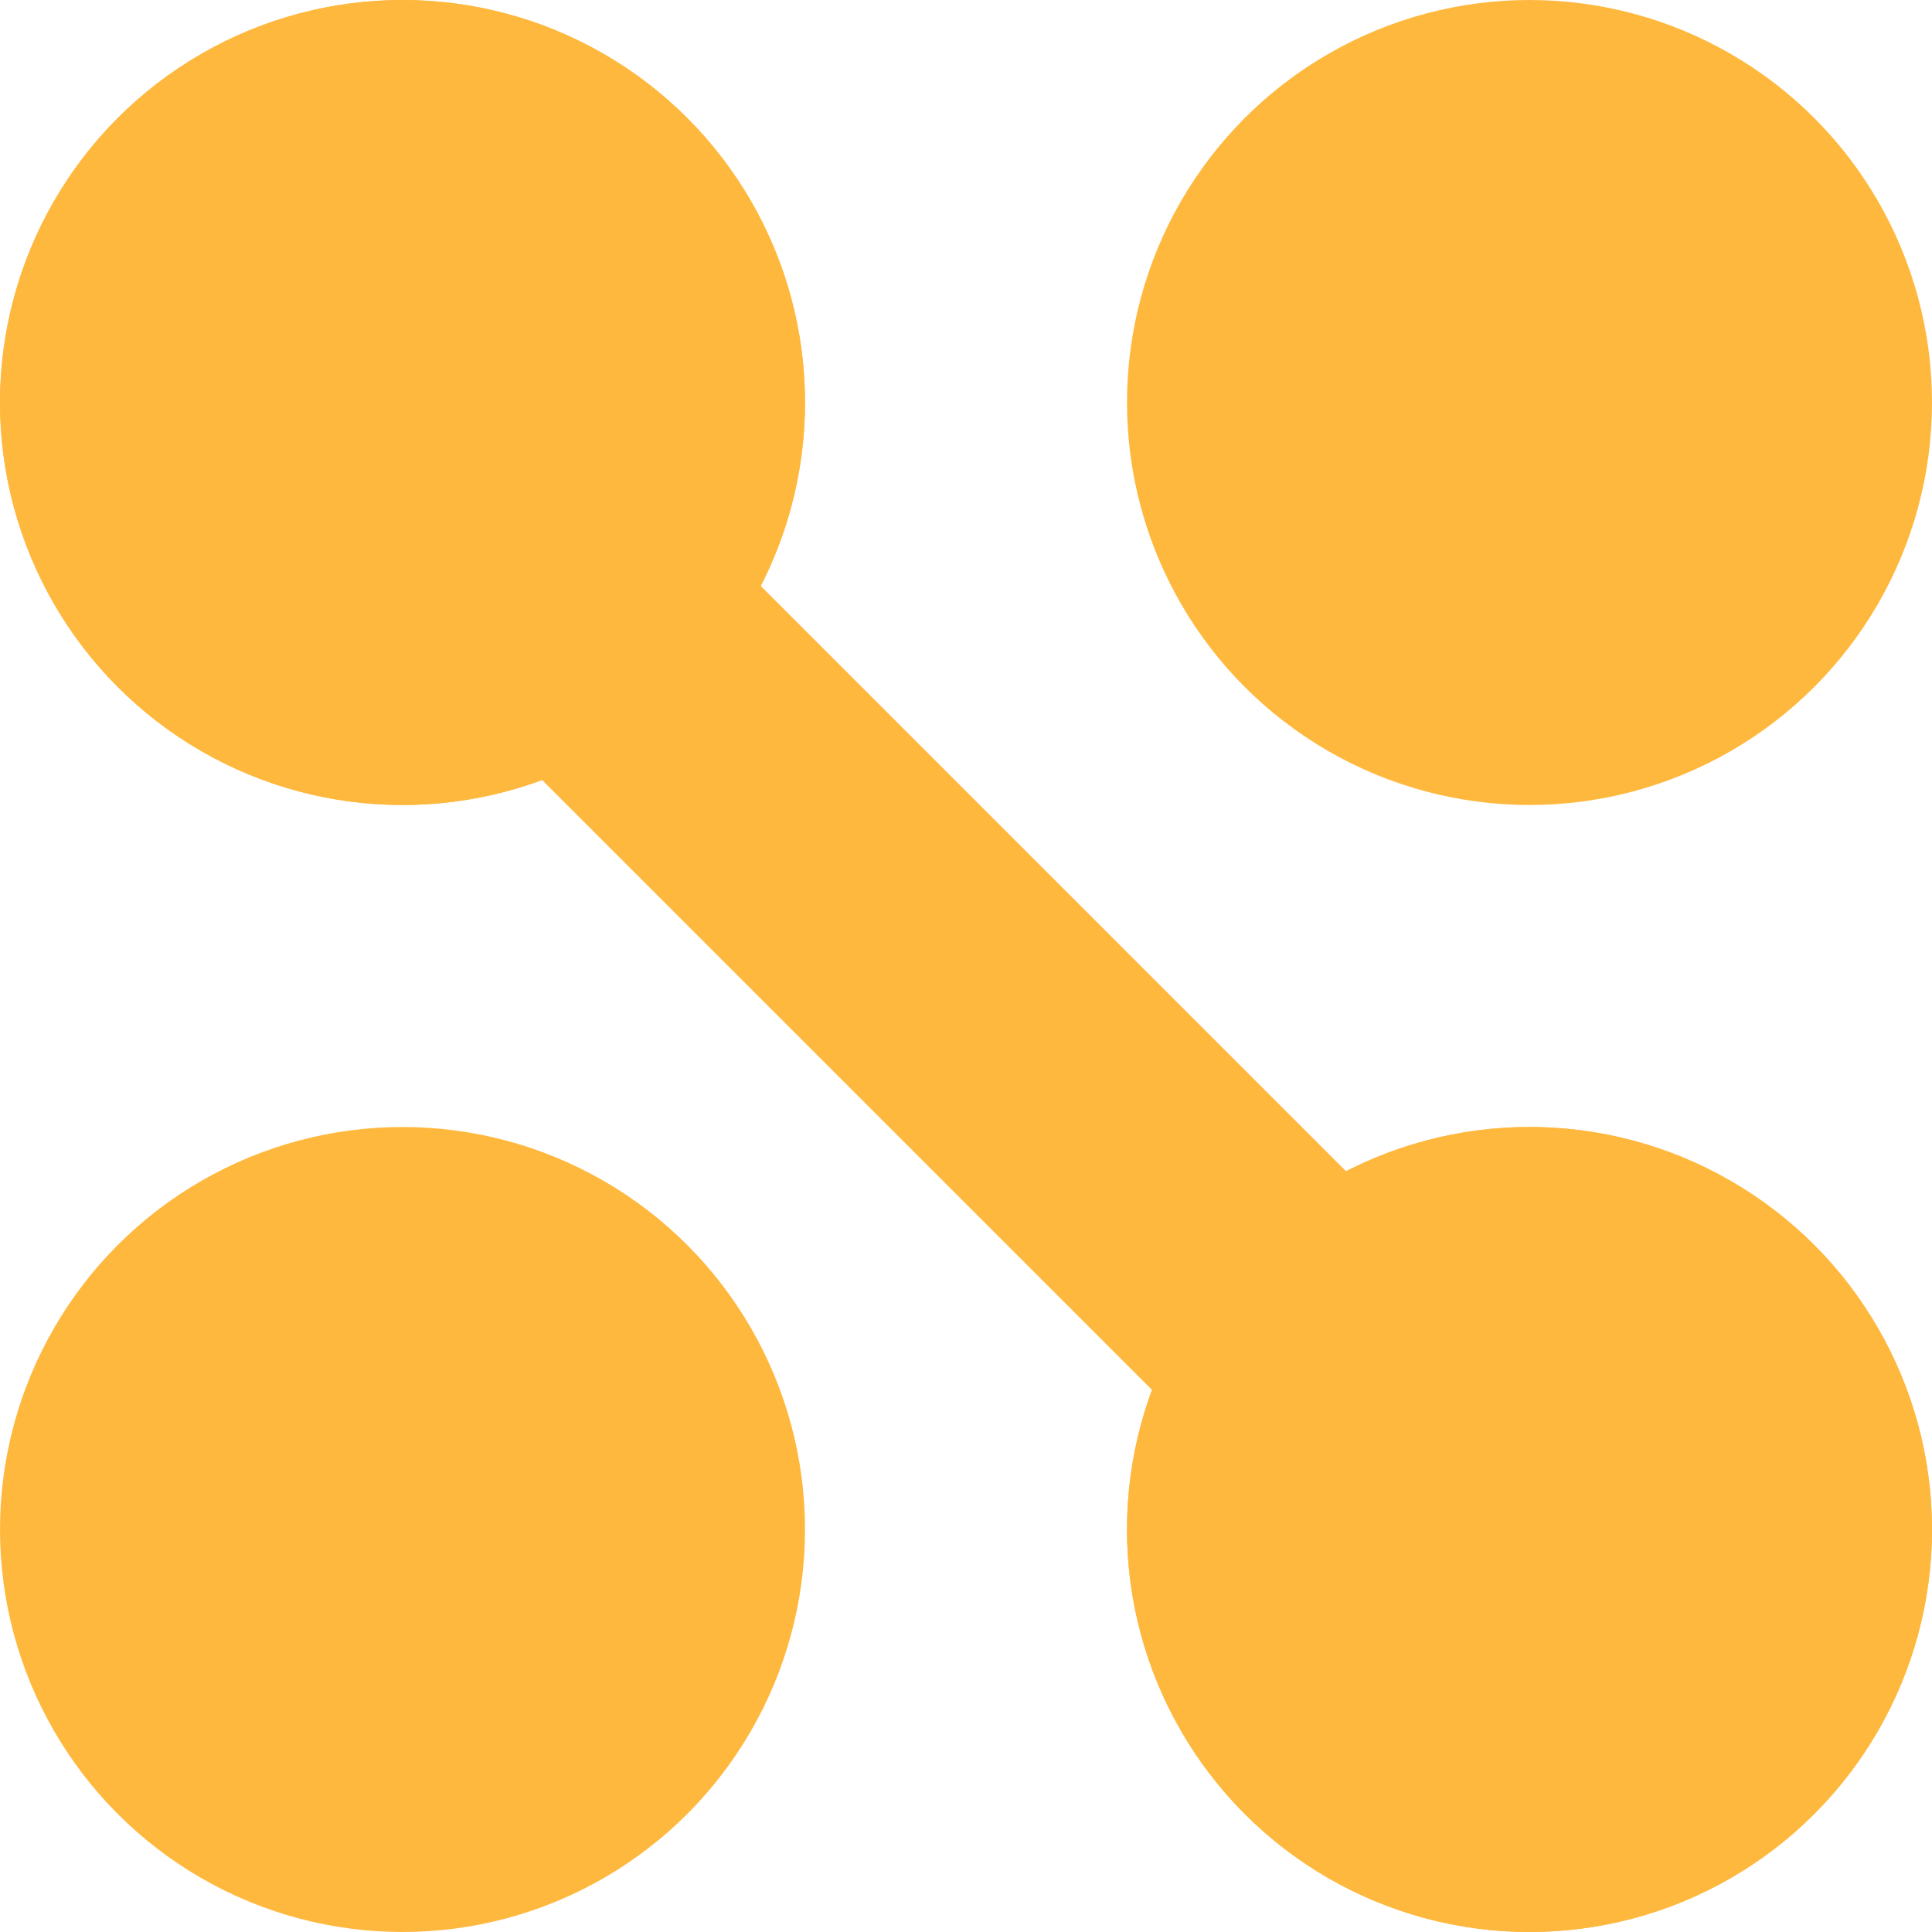 <svg xmlns="http://www.w3.org/2000/svg" width="192" height="192" viewBox="0 0 192 192">
  <g id="Group_83" data-name="Group 83" transform="translate(0.395 0)">
    <circle id="Ellipse_7" data-name="Ellipse 7" cx="40" cy="40" r="40" transform="translate(-0.395 112)" fill="#ffb83e"/>
    <g id="Ellipse_8" data-name="Ellipse 8" transform="translate(111.605 112)" fill="#ffb83e" stroke="#ffb83e" stroke-width="1">
      <circle cx="40" cy="40" r="40" stroke="none"/>
      <circle cx="40" cy="40" r="39.5" fill="none"/>
    </g>
    <g id="Ellipse_9" data-name="Ellipse 9" transform="translate(-0.395 0)" fill="#ffb83e" stroke="#ffb83e" stroke-width="1">
      <circle cx="40" cy="40" r="40" stroke="none"/>
      <circle cx="40" cy="40" r="39.5" fill="none"/>
    </g>
    <circle id="Ellipse_10" data-name="Ellipse 10" cx="40" cy="40" r="40" transform="translate(111.605 0)" fill="#ffb83e"/>
    <rect id="Rectangle_33" data-name="Rectangle 33" width="144.931" height="29.004" rx="7" transform="translate(59.658 42.678) rotate(45)" fill="#ffb83e"/>
  </g>
</svg>
